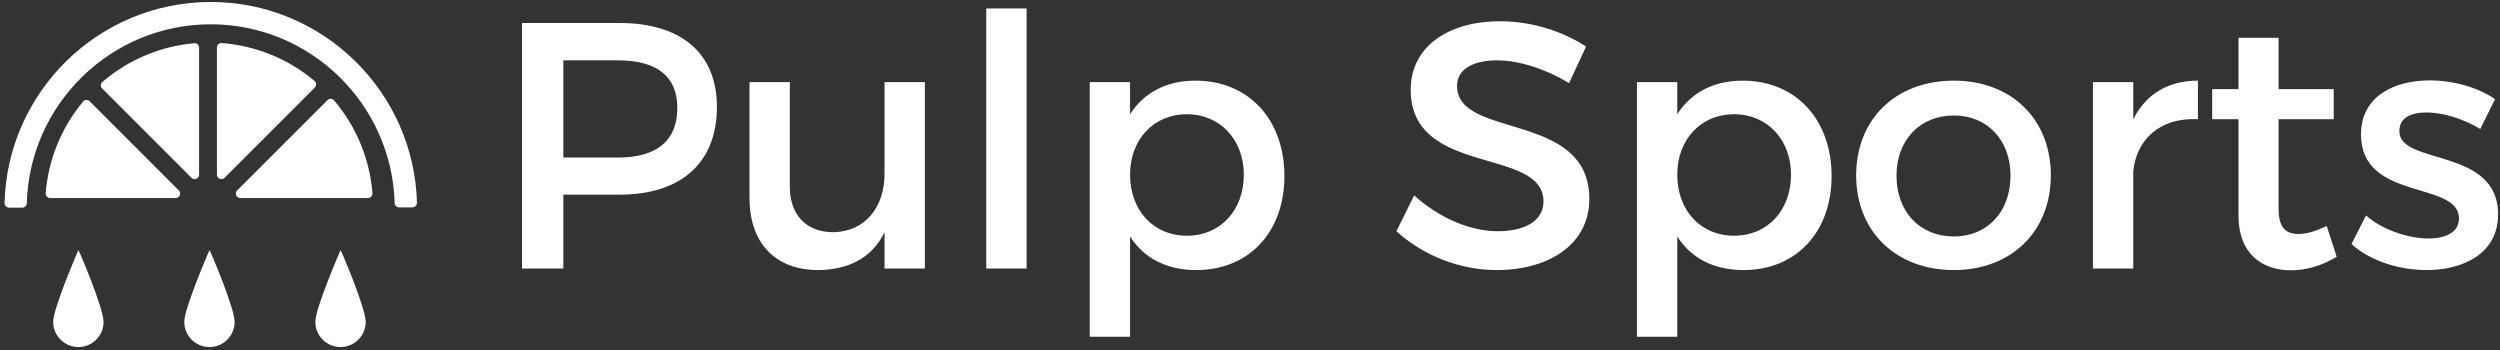 <svg data-v-5f19e91b="" xmlns="http://www.w3.org/2000/svg" width="457" height="64" viewBox="0 0 457 64"><rect x="0" y="0" width="457" height="64" fill="#333333" stroke="none"/><!----> <!----> <!----> <g data-v-5f19e91b="" id="cae7e22b-71eb-ce48-d499-d549ec6d3f9e" fill="white" transform="matrix(4.58,0,0,4.58,89.513,-15.395)"><path d="M1.29 14.08L2.94 14.08L2.94 11.13L5.19 11.13C7.66 11.13 9.07 9.84 9.07 7.63C9.07 5.50 7.66 4.28 5.19 4.28L1.29 4.28ZM2.94 9.65L2.94 5.77L5.12 5.77C6.64 5.77 7.49 6.38 7.49 7.67C7.49 9.00 6.64 9.65 5.12 9.65ZM10.37 11.27C10.37 13.05 11.40 14.14 13.10 14.14C14.32 14.13 15.26 13.66 15.76 12.63L15.76 14.08L17.37 14.08L17.37 6.64L15.76 6.64L15.76 10.30C15.76 11.61 15.01 12.60 13.72 12.63C12.64 12.63 11.98 11.94 11.98 10.82L11.98 6.64L10.37 6.64ZM19.82 14.08L21.43 14.08L21.43 3.70L19.82 3.70ZM23.95 16.80L25.56 16.80L25.56 12.80C26.11 13.66 27.01 14.14 28.20 14.14C30.32 14.14 31.72 12.61 31.72 10.39C31.72 8.12 30.28 6.58 28.17 6.58C27.01 6.58 26.11 7.06 25.56 7.92L25.56 6.64L23.95 6.64ZM25.56 10.33C25.56 8.93 26.50 7.92 27.83 7.92C29.16 7.92 30.10 8.95 30.10 10.33C30.10 11.76 29.16 12.77 27.83 12.77C26.50 12.77 25.56 11.77 25.56 10.33ZM36.19 12.59C37.20 13.51 38.65 14.14 40.19 14.14C42.35 14.14 43.89 13.06 43.89 11.31C43.90 7.78 38.61 8.93 38.61 6.79C38.61 6.13 39.24 5.77 40.21 5.77C40.95 5.77 42.01 6.03 43.08 6.68L43.76 5.22C42.85 4.62 41.61 4.21 40.33 4.21C38.21 4.21 36.76 5.26 36.76 6.94C36.76 10.43 42.06 9.21 42.06 11.40C42.06 12.15 41.37 12.59 40.22 12.59C39.17 12.59 37.91 12.08 36.90 11.16ZM45.79 16.80L47.40 16.80L47.40 12.80C47.95 13.66 48.85 14.14 50.04 14.14C52.16 14.14 53.56 12.61 53.56 10.39C53.56 8.12 52.12 6.58 50.01 6.58C48.85 6.58 47.95 7.06 47.40 7.92L47.40 6.64L45.79 6.64ZM47.40 10.33C47.40 8.93 48.34 7.92 49.67 7.92C51.00 7.92 51.94 8.95 51.94 10.33C51.94 11.76 51.00 12.77 49.67 12.77C48.34 12.77 47.40 11.77 47.40 10.33ZM54.54 10.36C54.54 12.60 56.13 14.14 58.44 14.14C60.73 14.14 62.31 12.60 62.31 10.36C62.31 8.11 60.73 6.58 58.44 6.58C56.13 6.58 54.54 8.11 54.54 10.36ZM56.15 10.37C56.15 8.95 57.09 7.97 58.44 7.97C59.77 7.97 60.70 8.95 60.70 10.37C60.70 11.82 59.77 12.80 58.44 12.80C57.09 12.80 56.15 11.82 56.15 10.37ZM63.99 14.08L65.60 14.08L65.60 10.19C65.73 8.92 66.68 8.04 68.18 8.12L68.18 6.58C67.00 6.58 66.11 7.11 65.60 8.12L65.60 6.64L63.99 6.64ZM68.75 8.12L69.80 8.12L69.80 11.98C69.80 13.51 70.77 14.15 71.89 14.15C72.52 14.15 73.14 13.96 73.72 13.61L73.32 12.38C72.88 12.59 72.53 12.70 72.20 12.70C71.69 12.70 71.40 12.46 71.40 11.69L71.40 8.12L73.60 8.12L73.60 6.92L71.40 6.92L71.40 4.87L69.80 4.87L69.80 6.92L68.75 6.92ZM74.31 13.10C75.05 13.78 76.22 14.14 77.31 14.14C78.81 14.14 80.16 13.45 80.16 11.93C80.18 9.23 76.22 9.97 76.22 8.60C76.22 8.06 76.68 7.85 77.31 7.85C77.97 7.85 78.79 8.11 79.45 8.51L80.04 7.32C79.37 6.85 78.37 6.57 77.43 6.57C76.01 6.57 74.69 7.21 74.69 8.72C74.68 11.41 78.60 10.56 78.60 12.08C78.60 12.64 78.06 12.88 77.38 12.88C76.57 12.88 75.53 12.53 74.89 11.96Z"></path></g> <!----> <g data-v-5f19e91b="" id="f3962882-1529-82a8-4d4e-851c08465e50" transform="matrix(0.837,0,0,0.837,-2.971,-6.264)" stroke="none" fill="white"><path d="M23.142,29.604c-0.403-0.403-1.074-0.382-1.439,0.055c-4.876,5.84-7.605,12.865-8.181,20.034  c-0.045,0.564,0.413,1.044,0.978,1.044h27.422c0.868,0,1.303-1.049,0.689-1.663L23.142,29.604z M47.031,45.629V17.897  c0-0.569-0.487-1.028-1.054-0.977c-7.203,0.649-14.247,3.468-20.066,8.466c-0.428,0.368-0.444,1.031-0.045,1.43l19.502,19.502  C45.981,46.932,47.031,46.497,47.031,45.629z M52.592,46.318l19.711-19.711c0.402-0.402,0.383-1.07-0.052-1.436  c-5.898-4.969-13.02-7.73-20.281-8.288c-0.563-0.043-1.041,0.414-1.041,0.979v27.768C50.929,46.497,51.978,46.932,52.592,46.318z   M75.071,29.351L55.348,49.074c-0.614,0.614-0.179,1.663,0.689,1.663h27.882c0.566,0,1.023-0.481,0.978-1.044  c-0.583-7.274-3.381-14.403-8.393-20.293C76.137,28.968,75.471,28.951,75.071,29.351z M49.575,7.917  c-24.454,0-44.406,19.584-45.031,43.891c-0.014,0.561,0.448,1.026,1.009,1.026h2.859c0.543,0,0.977-0.435,0.992-0.978  c0.597-21.643,18.386-39.067,40.171-39.067c21.764,0,39.539,17.392,40.168,39.006c0.016,0.542,0.449,0.977,0.992,0.977h2.871  c0.562,0,1.024-0.465,1.009-1.027C93.958,27.465,74.008,7.917,49.575,7.917z M15.167,77.778c0,3.038,2.462,5.5,5.5,5.5  c3.038,0,5.5-2.462,5.5-5.5c0-3.038-5.438-15.821-5.5-15.667C20.646,62.163,15.167,74.74,15.167,77.778z M72.417,77.778  c0,3.038,2.462,5.5,5.5,5.5c3.038,0,5.5-2.462,5.5-5.5c0-3.038-5.438-15.821-5.5-15.667C77.896,62.163,72.417,74.74,72.417,77.778z   M43.792,77.778c0,3.038,2.462,5.5,5.5,5.5c3.038,0,5.5-2.462,5.5-5.5c0-3.038-5.438-15.821-5.5-15.667  C49.271,62.163,43.792,74.74,43.792,77.778z"></path></g></svg>